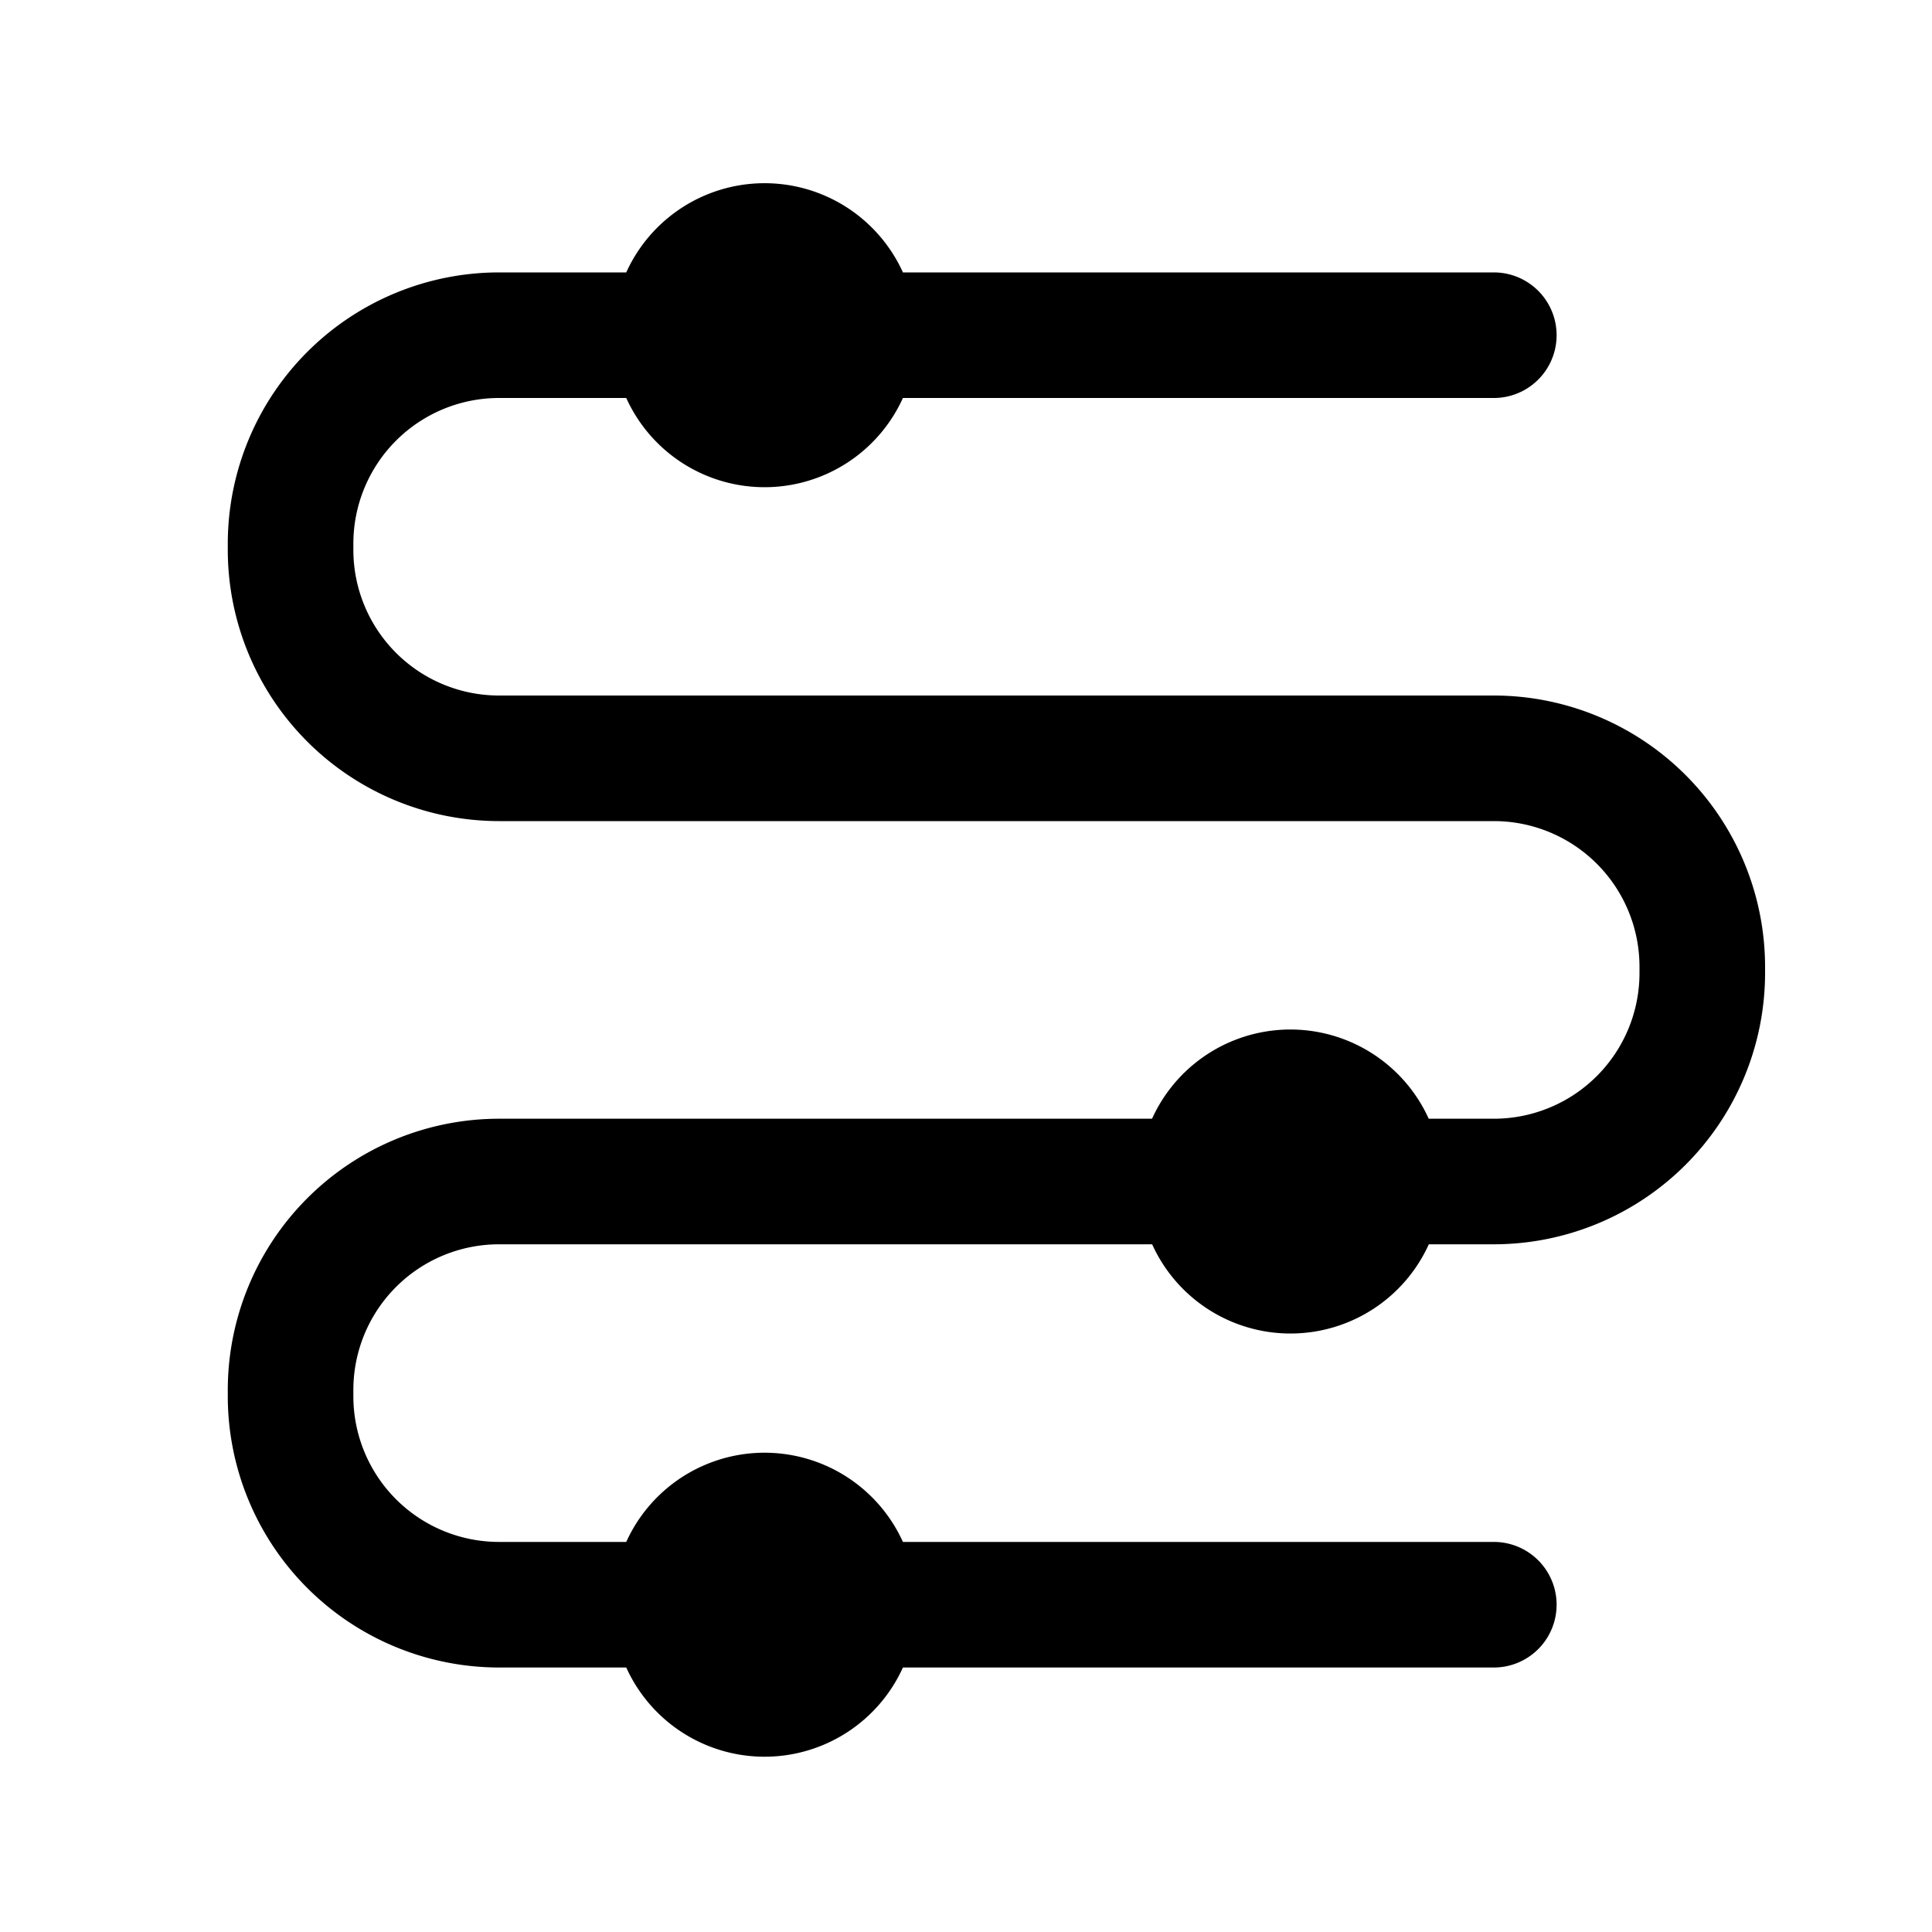 <svg class="icon" viewBox="0 0 1024 1024" xmlns="http://www.w3.org/2000/svg" width="200" height="200"><path d="M791.757 368.64h-527.36a77.21 77.21 0 0 1-77.107-77.107v-3.43a77.21 77.21 0 0 1 77.158-77.159h67.482a80.486 80.486 0 0 0 146.636 0h313.19a33.28 33.28 0 0 0 0-66.56h-313.19a80.486 80.486 0 0 0-146.636 0h-67.482A143.872 143.872 0 0 0 120.73 288.102v3.43A143.872 143.872 0 0 0 264.448 435.2h527.36a77.21 77.21 0 0 1 77.158 77.158v3.43a77.21 77.21 0 0 1-77.158 77.16h-34.56a80.486 80.486 0 0 0-146.637 0H264.448A143.872 143.872 0 0 0 120.73 736.665v3.43a143.872 143.872 0 0 0 143.718 143.718h67.482a80.486 80.486 0 0 0 146.636 0h313.19a33.28 33.28 0 0 0 0-66.56h-313.19a80.486 80.486 0 0 0-146.636 0h-67.482a77.21 77.21 0 0 1-77.158-77.158v-3.43a77.21 77.21 0 0 1 77.158-77.159h346.214a80.486 80.486 0 0 0 146.637 0h34.509A143.872 143.872 0 0 0 935.526 515.79v-3.43a143.872 143.872 0 0 0-143.77-143.719z"/></svg>